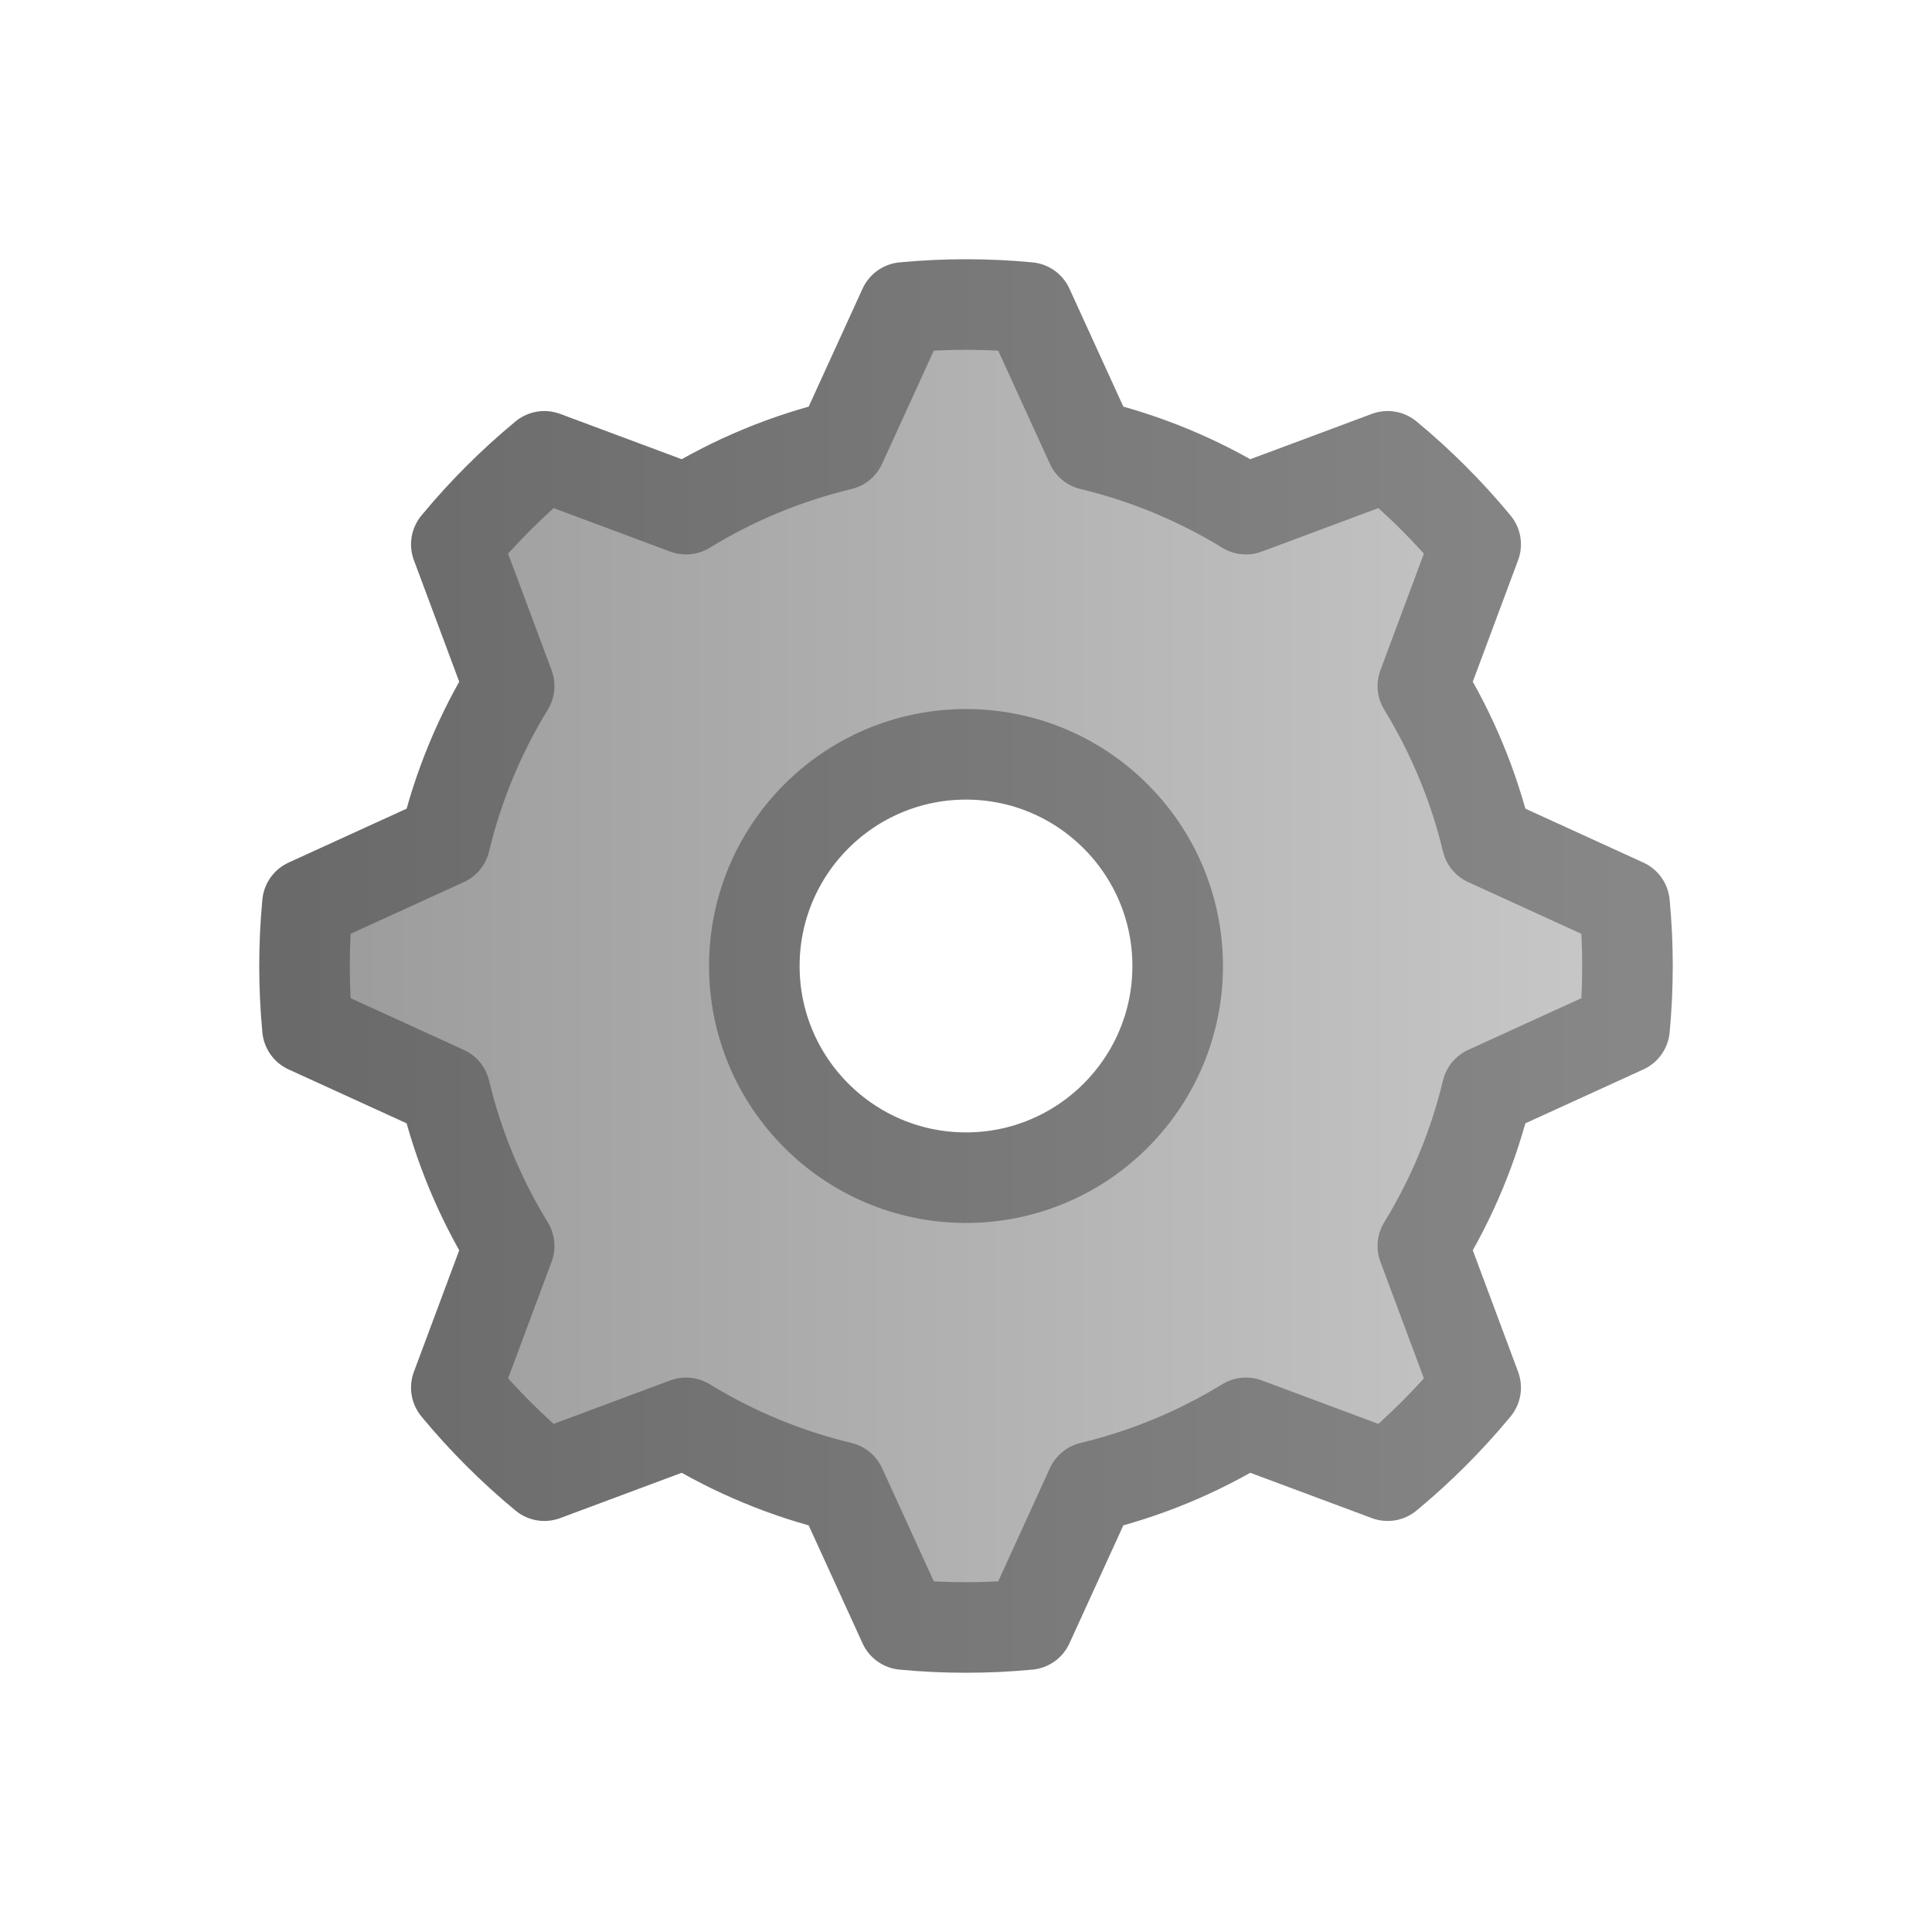 <?xml version="1.0" encoding="UTF-8" standalone="no"?><!DOCTYPE svg PUBLIC "-//W3C//DTD SVG 1.1//EN" "http://www.w3.org/Graphics/SVG/1.1/DTD/svg11.dtd"><svg width="100%" height="100%" viewBox="0 0 2560 2560" version="1.1" xmlns="http://www.w3.org/2000/svg" xmlns:xlink="http://www.w3.org/1999/xlink" xml:space="preserve" xmlns:serif="http://www.serif.com/" style="fill-rule:evenodd;clip-rule:evenodd;stroke-linecap:round;stroke-linejoin:round;stroke-miterlimit:1.5;"><rect id="SETTINGS" x="0" y="0" width="2560" height="2560" style="fill:none;"/><path d="M1362.49,407.39c-54.868,-5.187 -110.104,-5.187 -164.972,0l-83.252,182.261c-72.442,17.392 -141.695,46.078 -205.218,85.004l-187.746,-70.01c-42.465,35.13 -81.523,74.188 -116.653,116.653l70.01,187.746c-38.926,63.523 -67.612,132.776 -85.004,205.218l-182.261,83.252c-5.187,54.868 -5.187,110.104 0,164.972l182.261,83.252c17.392,72.442 46.078,141.695 85.004,205.218l-70.01,187.746c35.13,42.465 74.188,81.523 116.653,116.653l187.746,-70.01c63.523,38.926 132.776,67.612 205.218,85.004l83.252,182.261c54.868,5.187 110.104,5.187 164.972,0l83.252,-182.261c72.442,-17.392 141.695,-46.078 205.218,-85.004l187.746,70.01c42.465,-35.13 81.523,-74.188 116.653,-116.653l-70.01,-187.746c38.926,-63.523 67.612,-132.776 85.004,-205.218l182.261,-83.252c5.187,-54.868 5.187,-110.104 0,-164.972l-182.261,-83.252c-17.392,-72.442 -46.078,-141.695 -85.004,-205.218l70.01,-187.746c-35.13,-42.465 -74.188,-81.523 -116.653,-116.653l-187.746,70.01c-63.523,-38.926 -132.776,-67.612 -205.218,-85.004l-83.252,-182.261Zm-82.486,592.13c154.801,0 280.48,125.679 280.48,280.48c0,154.801 -125.679,280.48 -280.48,280.48c-154.801,0 -280.48,-125.679 -280.48,-280.48c0,-154.801 125.679,-280.48 280.48,-280.48Z" style="fill:url(#_Linear1);stroke:url(#_Linear2);stroke-width:120px;"/><defs><linearGradient id="_Linear1" x1="0" y1="0" x2="1" y2="0" gradientUnits="userSpaceOnUse" gradientTransform="matrix(1753,0,0,1753,403.5,1280)"><stop offset="0" style="stop-color:#9b9b9b;stop-opacity:1"/><stop offset="1" style="stop-color:#c8c8c8;stop-opacity:1"/></linearGradient><linearGradient id="_Linear2" x1="0" y1="0" x2="1" y2="0" gradientUnits="userSpaceOnUse" gradientTransform="matrix(1753,0,0,1753,403.5,1280)"><stop offset="0" style="stop-color:#6a6a6a;stop-opacity:1"/><stop offset="1" style="stop-color:#878787;stop-opacity:1"/></linearGradient></defs></svg>
